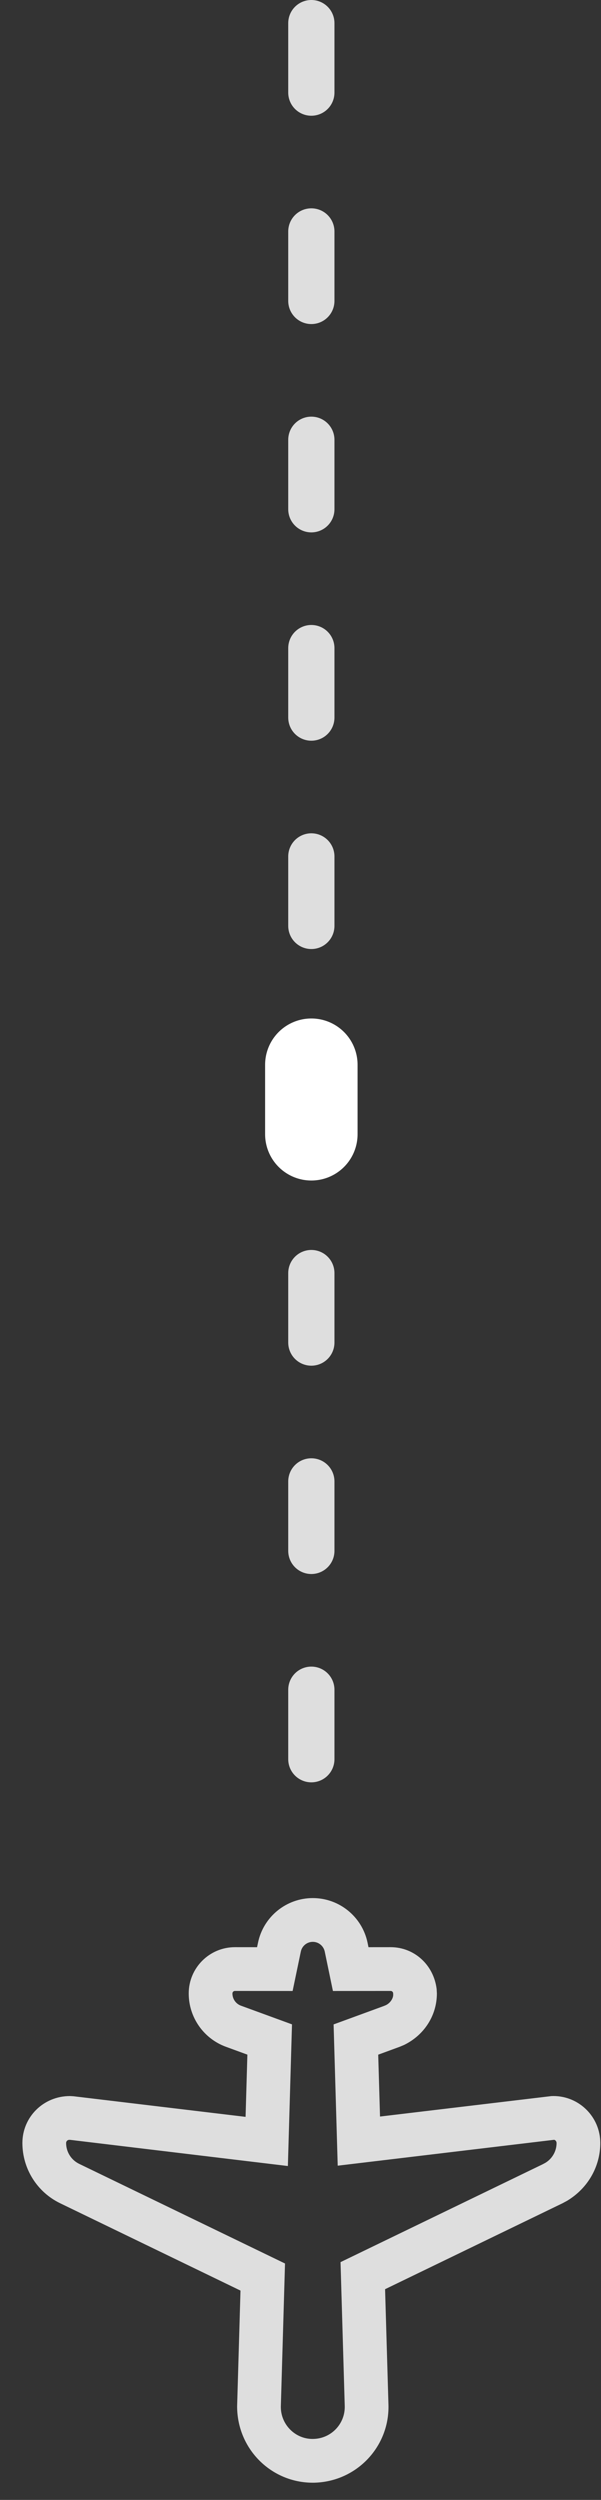 <svg width="26" height="108" viewBox="0 0 26 108" fill="none" xmlns="http://www.w3.org/2000/svg">
<rect x="0" y="0" width="26" height="108" fill="#333333" stroke="none"/>
<path d="M13.469 4V1" stroke="#DEDEDE" stroke-width="2" stroke-linecap="round"/>
<path d="M13.469 13V10" stroke="#DEDEDE" stroke-width="2" stroke-linecap="round"/>
<path d="M13.469 22V19" stroke="#DEDEDE" stroke-width="2" stroke-linecap="round"/>
<path d="M13.469 31V28" stroke="#DEDEDE" stroke-width="2" stroke-linecap="round"/>
<path d="M13.469 40V37" stroke="#DEDEDE" stroke-width="2" stroke-linecap="round"/>
<path d="M13.469 49V46" stroke="white" stroke-width="4" stroke-linecap="round"/>
<path d="M13.469 58V55" stroke="#DEDEDE" stroke-width="2" stroke-linecap="round"/>
<path d="M13.469 67V64" stroke="#DEDEDE" stroke-width="2" stroke-linecap="round"/>
<path d="M13.469 76V73" stroke="#DEDEDE" stroke-width="2" stroke-linecap="round"/>
<path d="M16.44 91.438L23.847 90.555L23.94 90.552C25.061 90.552 25.969 91.461 25.969 92.581C25.969 93.593 25.44 94.53 24.538 95.075L24.336 95.184L16.659 98.897L16.805 103.886C16.858 105.694 15.435 107.202 13.614 107.256L13.532 107.257C11.723 107.257 10.257 105.791 10.258 103.955L10.404 98.957L2.602 95.184C1.603 94.701 0.969 93.69 0.969 92.581C0.969 91.461 1.877 90.552 3.026 90.553L3.174 90.561L10.624 91.452L10.702 88.764L9.775 88.425C8.807 88.071 8.164 87.151 8.164 86.121C8.164 85.016 9.059 84.121 10.164 84.121L11.121 84.122L11.162 83.926C11.396 82.804 12.386 82 13.532 82C14.678 82 15.667 82.805 15.901 83.927L15.941 84.122L16.9 84.121C17.912 84.121 18.76 84.875 18.89 85.93L18.9 86.121C18.9 87.06 18.364 87.915 17.479 88.346L17.29 88.425L16.362 88.765L16.44 91.438ZM24.078 92.581C24.078 92.505 24.016 92.444 23.968 92.443L14.61 93.561L14.432 87.458L16.594 86.667L16.694 86.626C16.886 86.532 17.009 86.336 17.011 86.18L17.008 86.106C17.001 86.054 16.955 86.012 16.901 86.012L14.403 86.014L14.049 84.312C13.998 84.067 13.782 83.891 13.532 83.891C13.281 83.891 13.065 84.067 13.014 84.312L12.659 86.014L10.163 86.012C10.103 86.012 10.055 86.061 10.055 86.121C10.055 86.357 10.202 86.568 10.424 86.649L12.632 87.456L12.454 93.576L3.034 92.445L2.997 92.444C2.922 92.444 2.86 92.505 2.86 92.581C2.86 92.965 3.079 93.314 3.425 93.482L12.33 97.787L12.149 103.982C12.149 104.746 12.768 105.366 13.518 105.366L13.572 105.365C14.336 105.343 14.937 104.705 14.914 103.942L14.732 97.728L23.473 93.502L23.596 93.436C23.894 93.255 24.078 92.931 24.078 92.581Z" fill="#DEDEDE"/>
</svg>
